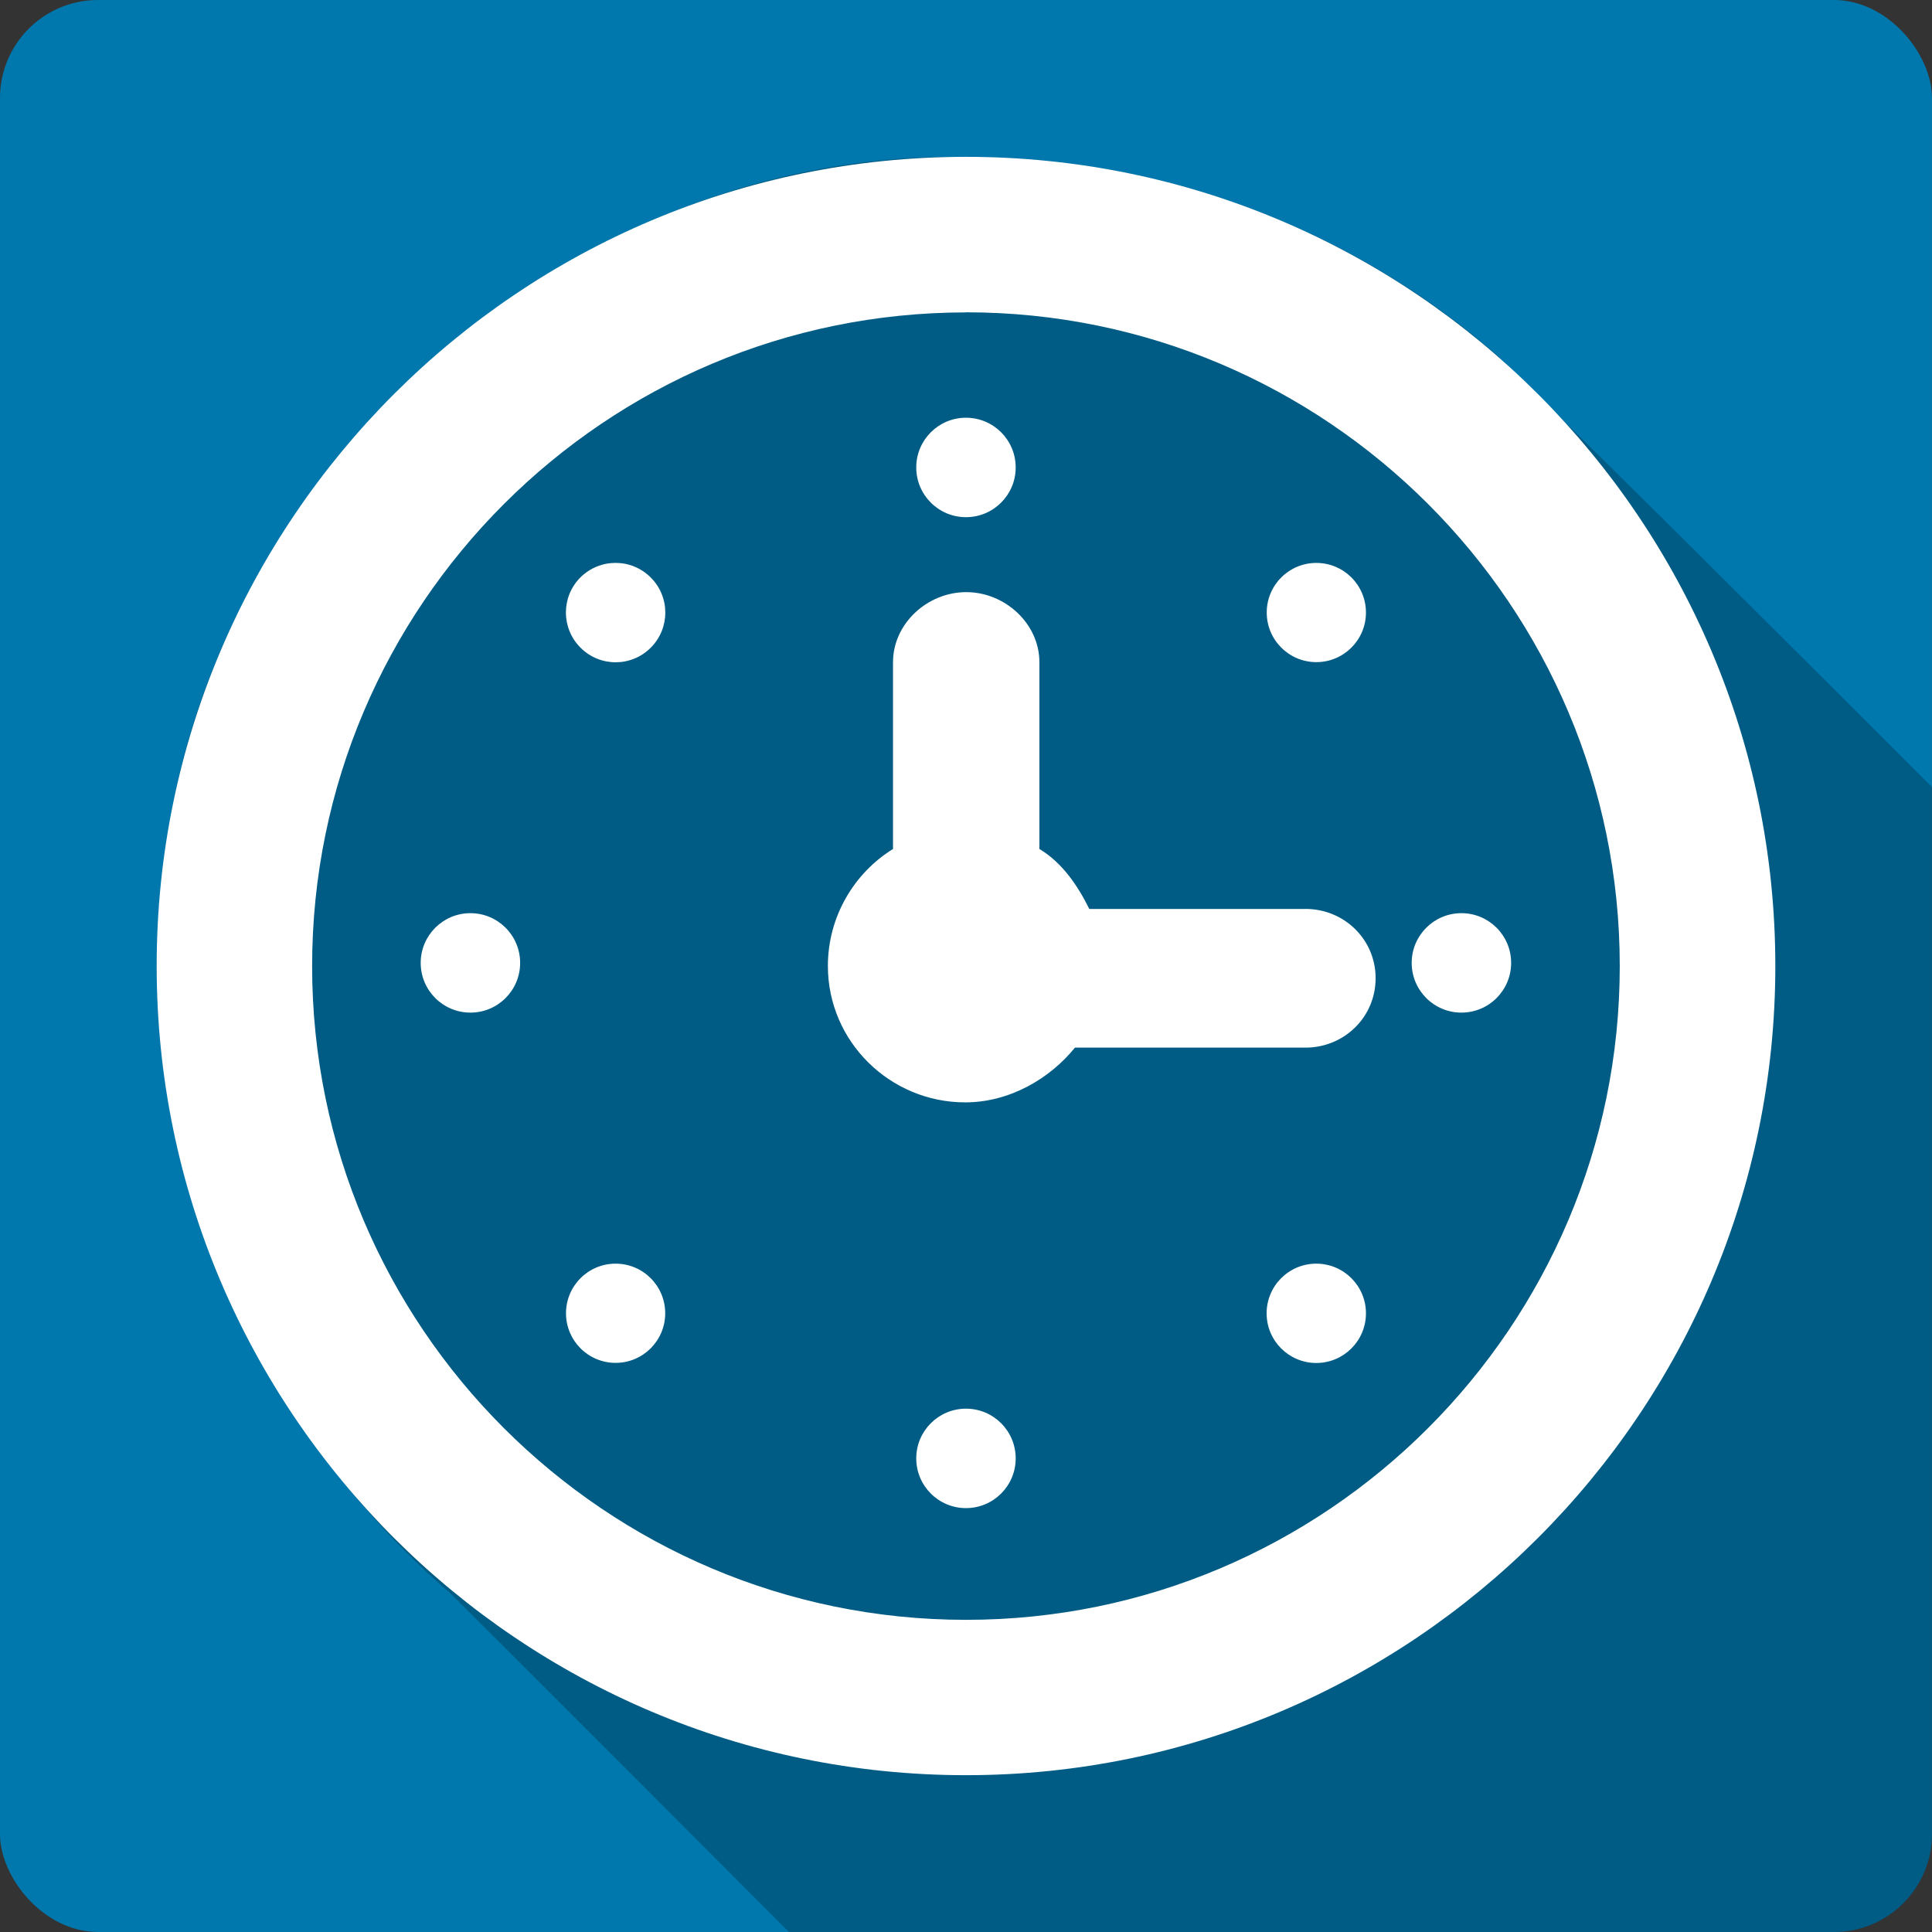 <?xml version="1.0" encoding="UTF-8" standalone="no"?>
<svg
   xmlns:dc="http://purl.org/dc/elements/1.1/"
   xmlns:cc="http://creativecommons.org/ns#"
   xmlns:rdf="http://www.w3.org/1999/02/22-rdf-syntax-ns#"
   xmlns:svg="http://www.w3.org/2000/svg"
   xmlns="http://www.w3.org/2000/svg"
   xmlns:xlink="http://www.w3.org/1999/xlink"
   id="svg2"
   viewBox="0 0 512 512"
   height="100%"
   width="100%"
   version="1.1">
  <rect x="0" y="0" width="512" height="512" fill="#333333" stroke="none"/>
  <defs
     id="defs104">
    <filter
       id="filter3174"
       color-interpolation-filters="sRGB">
      <feGaussianBlur
         id="feGaussianBlur3176"
         stdDeviation="1.71" />
    </filter>
    <linearGradient
       id="ButtonShadow"
       y2="7.016"
       gradientUnits="userSpaceOnUse"
       x2="45.448"
       gradientTransform="scale(1.006,0.994)"
       y1="92.54"
       x1="45.448">
      <stop
         id="stop3750-1"
         offset="0" />
      <stop
         id="stop3752-6"
         style="stop-opacity:.588"
         offset="1" />
    </linearGradient>
    <filter
       id="filter3174-2"
       color-interpolation-filters="sRGB">
      <feGaussianBlur
         id="feGaussianBlur3176-6"
         stdDeviation="1.71" />
    </filter>
    <linearGradient
       y2="7.016"
       x2="45.448"
       y1="92.54"
       x1="45.448"
       gradientTransform="scale(1.006,0.994)"
       gradientUnits="userSpaceOnUse"
       id="linearGradient62873"
       xlink:href="#ButtonShadow" />
    <filter
       color-interpolation-filters="sRGB"
       id="filter3174-6">
      <feGaussianBlur
         stdDeviation="1.71"
         id="feGaussianBlur3176-5" />
    </filter>
    <linearGradient
       y2="7.016"
       x2="45.448"
       y1="92.54"
       x1="45.448"
       gradientTransform="scale(1.006,0.994)"
       gradientUnits="userSpaceOnUse"
       id="linearGradient83486"
       xlink:href="#ButtonShadow" />
    <filter
       id="filter3174-1"
       color-interpolation-filters="sRGB">
      <feGaussianBlur
         id="feGaussianBlur3176-4"
         stdDeviation="1.71" />
    </filter>
    <linearGradient
       y2="7.016"
       x2="45.448"
       y1="92.54"
       x1="45.448"
       gradientTransform="scale(1.006,0.994)"
       gradientUnits="userSpaceOnUse"
       id="linearGradient90210"
       xlink:href="#ButtonShadow" />
    <filter
       color-interpolation-filters="sRGB"
       id="filter3174-7">
      <feGaussianBlur
         stdDeviation="1.71"
         id="feGaussianBlur3176-60" />
    </filter>
    <linearGradient
       y2="7.016"
       x2="45.448"
       y1="92.54"
       x1="45.448"
       gradientTransform="scale(1.006,0.994)"
       gradientUnits="userSpaceOnUse"
       id="linearGradient96921"
       xlink:href="#ButtonShadow" />
  </defs>
  <g
     id="layer2"
     style="display:none"
     transform="matrix(6.727,0,0,6.727,-1328.868,-712.417)">
    <rect
       id="rect3745"
       style="opacity:0.9;fill:url(#ButtonShadow);filter:url(#filter3174)"
       rx="6"
       ry="6"
       height="85"
       width="86"
       y="7"
       x="5" />
  </g>
  <g
     id="layer2-1"
     style="display:none"
     transform="matrix(6.727,0,0,6.727,-1522.649,-780.81)">
    <rect
       id="rect3745-0"
       style="opacity:0.9;fill:url(#linearGradient62873);filter:url(#filter3174-2)"
       rx="6"
       ry="6"
       height="85"
       width="86"
       y="7"
       x="5" />
  </g>
  <g
     transform="matrix(6.727,0,0,6.727,-1470.251,-672.702)"
     style="display:none"
     id="layer2-4">
    <rect
       x="5"
       y="7"
       width="86"
       height="85"
       ry="6"
       rx="6"
       style="opacity:0.9;fill:url(#linearGradient83486);filter:url(#filter3174-6)"
       id="rect3745-4" />
  </g>
  <g
     id="layer2-9"
     style="display:none"
     transform="matrix(6.727,0,0,6.727,-1342.167,-799.808)">
    <rect
       id="rect3745-1"
       style="opacity:0.9;fill:url(#linearGradient90210);filter:url(#filter3174-1)"
       rx="6"
       ry="6"
       height="85"
       width="86"
       y="7"
       x="5" />
  </g>
  <g
     transform="matrix(6.727,0,0,6.727,-1429.558,-733.313)"
     style="display:none"
     id="layer2-5">
    <rect
       x="5"
       y="7"
       width="86"
       height="85"
       ry="6"
       rx="6"
       style="opacity:0.9;fill:url(#linearGradient96921);filter:url(#filter3174-7)"
       id="rect3745-14" />
  </g>
  <rect
     style="fill:#0078ad"
     id="rect4"
     y="-0.001"
     x="-0.005"
     rx="25.988"
     height="512"
     width="512" />
  <path
     style="fill-opacity:0.235"
     id="path100"
     d="m 251.335,41.562 c -102.78,0.48 -196.8,84.79 -207.84,187.19 -10.441,72.53 21.372,146.41 76.16,193.78 29.857,29.777 59.64,59.63 89.44,89.47 l 276.91,0 c 14.397,0 26,-11.603 26,-26 l 0,-277.41 c -38.33,-38.37 -76.75,-76.67 -115.47,-114.62 -38.485,-33.576 -89.19,-52.56 -140.28,-52.34 -1.636,-0.035 -3.274,-0.071 -4.906,-0.063" />
  <circle
     id="circle152"
     r="13.177"
     cy="123.88"
     cx="255.993"
     style="fill:#ffffff" />
  <circle
     id="circle154"
     r="13.177"
     cy="386.489"
     cx="255.993"
     style="fill:#ffffff" />
  <circle
     id="circle156"
     r="13.177"
     cy="255.177"
     cx="387.29"
     style="fill:#ffffff" />
  <circle
     id="circle158"
     r="13.177"
     cy="255.177"
     cx="124.666"
     style="fill:#ffffff" />
  <circle
     id="circle160"
     r="13.146"
     cy="162.326"
     cx="348.844"
     style="fill:#ffffff" />
  <circle
     id="circle162"
     r="13.146"
     cy="348.028"
     cx="163.142"
     style="fill:#ffffff" />
  <circle
     id="circle164"
     r="13.162"
     cy="348.043"
     cx="348.829"
     style="fill:#ffffff" />
  <path
     d="m 172.445,171.657 c 5.167,-5.151 5.151,-13.498 0,-18.62 -5.151,-5.151 -13.467,-5.151 -18.649,0 -5.106,5.122 -5.106,13.467 0.045,18.604 5.136,5.151 13.452,5.167 18.604,0.017 z"
     id="path166"
     style="fill:#ffffff" />
  <path
     d="m 255.999,41.564 c -118.268,0 -214.482,96.185 -214.482,214.439 0,118.254 96.214,214.439 214.482,214.439 118.24,0 214.482,-96.185 214.482,-214.439 0,-118.254 -96.242,-214.439 -214.482,-214.439 m 0,41.198 c 95.536,0 173.255,77.72 173.255,173.255 0,95.507 -77.72,173.255 -173.241,173.255 -95.55,0 -173.298,-77.734 -173.298,-173.241 0,-95.536 77.748,-173.241 173.298,-173.241"
     id="path168"
     style="fill:#ffffff" />
  <path
     d="m 345.94,240.886 -57.263,0 c -3.042,-6.13 -7.107,-12.214 -13.223,-15.899 l 0,-49.477 c 0,-10.257 -9.125,-18.589 -19.398,-18.589 -10.273,0 -19.398,8.316 -19.398,18.589 l 0,49.477 c -10.226,6.328 -17.259,17.84 -17.259,31.017 0,19.977 16.418,36.137 36.397,36.137 11.801,0 22.471,-6.344 29.075,-14.507 l 61.077,0 c 10.288,0 18.604,-8.103 18.604,-18.381 0.017,-10.273 -8.3,-18.381 -18.604,-18.381"
     id="path170"
     style="fill:#ffffff" />
</svg>
